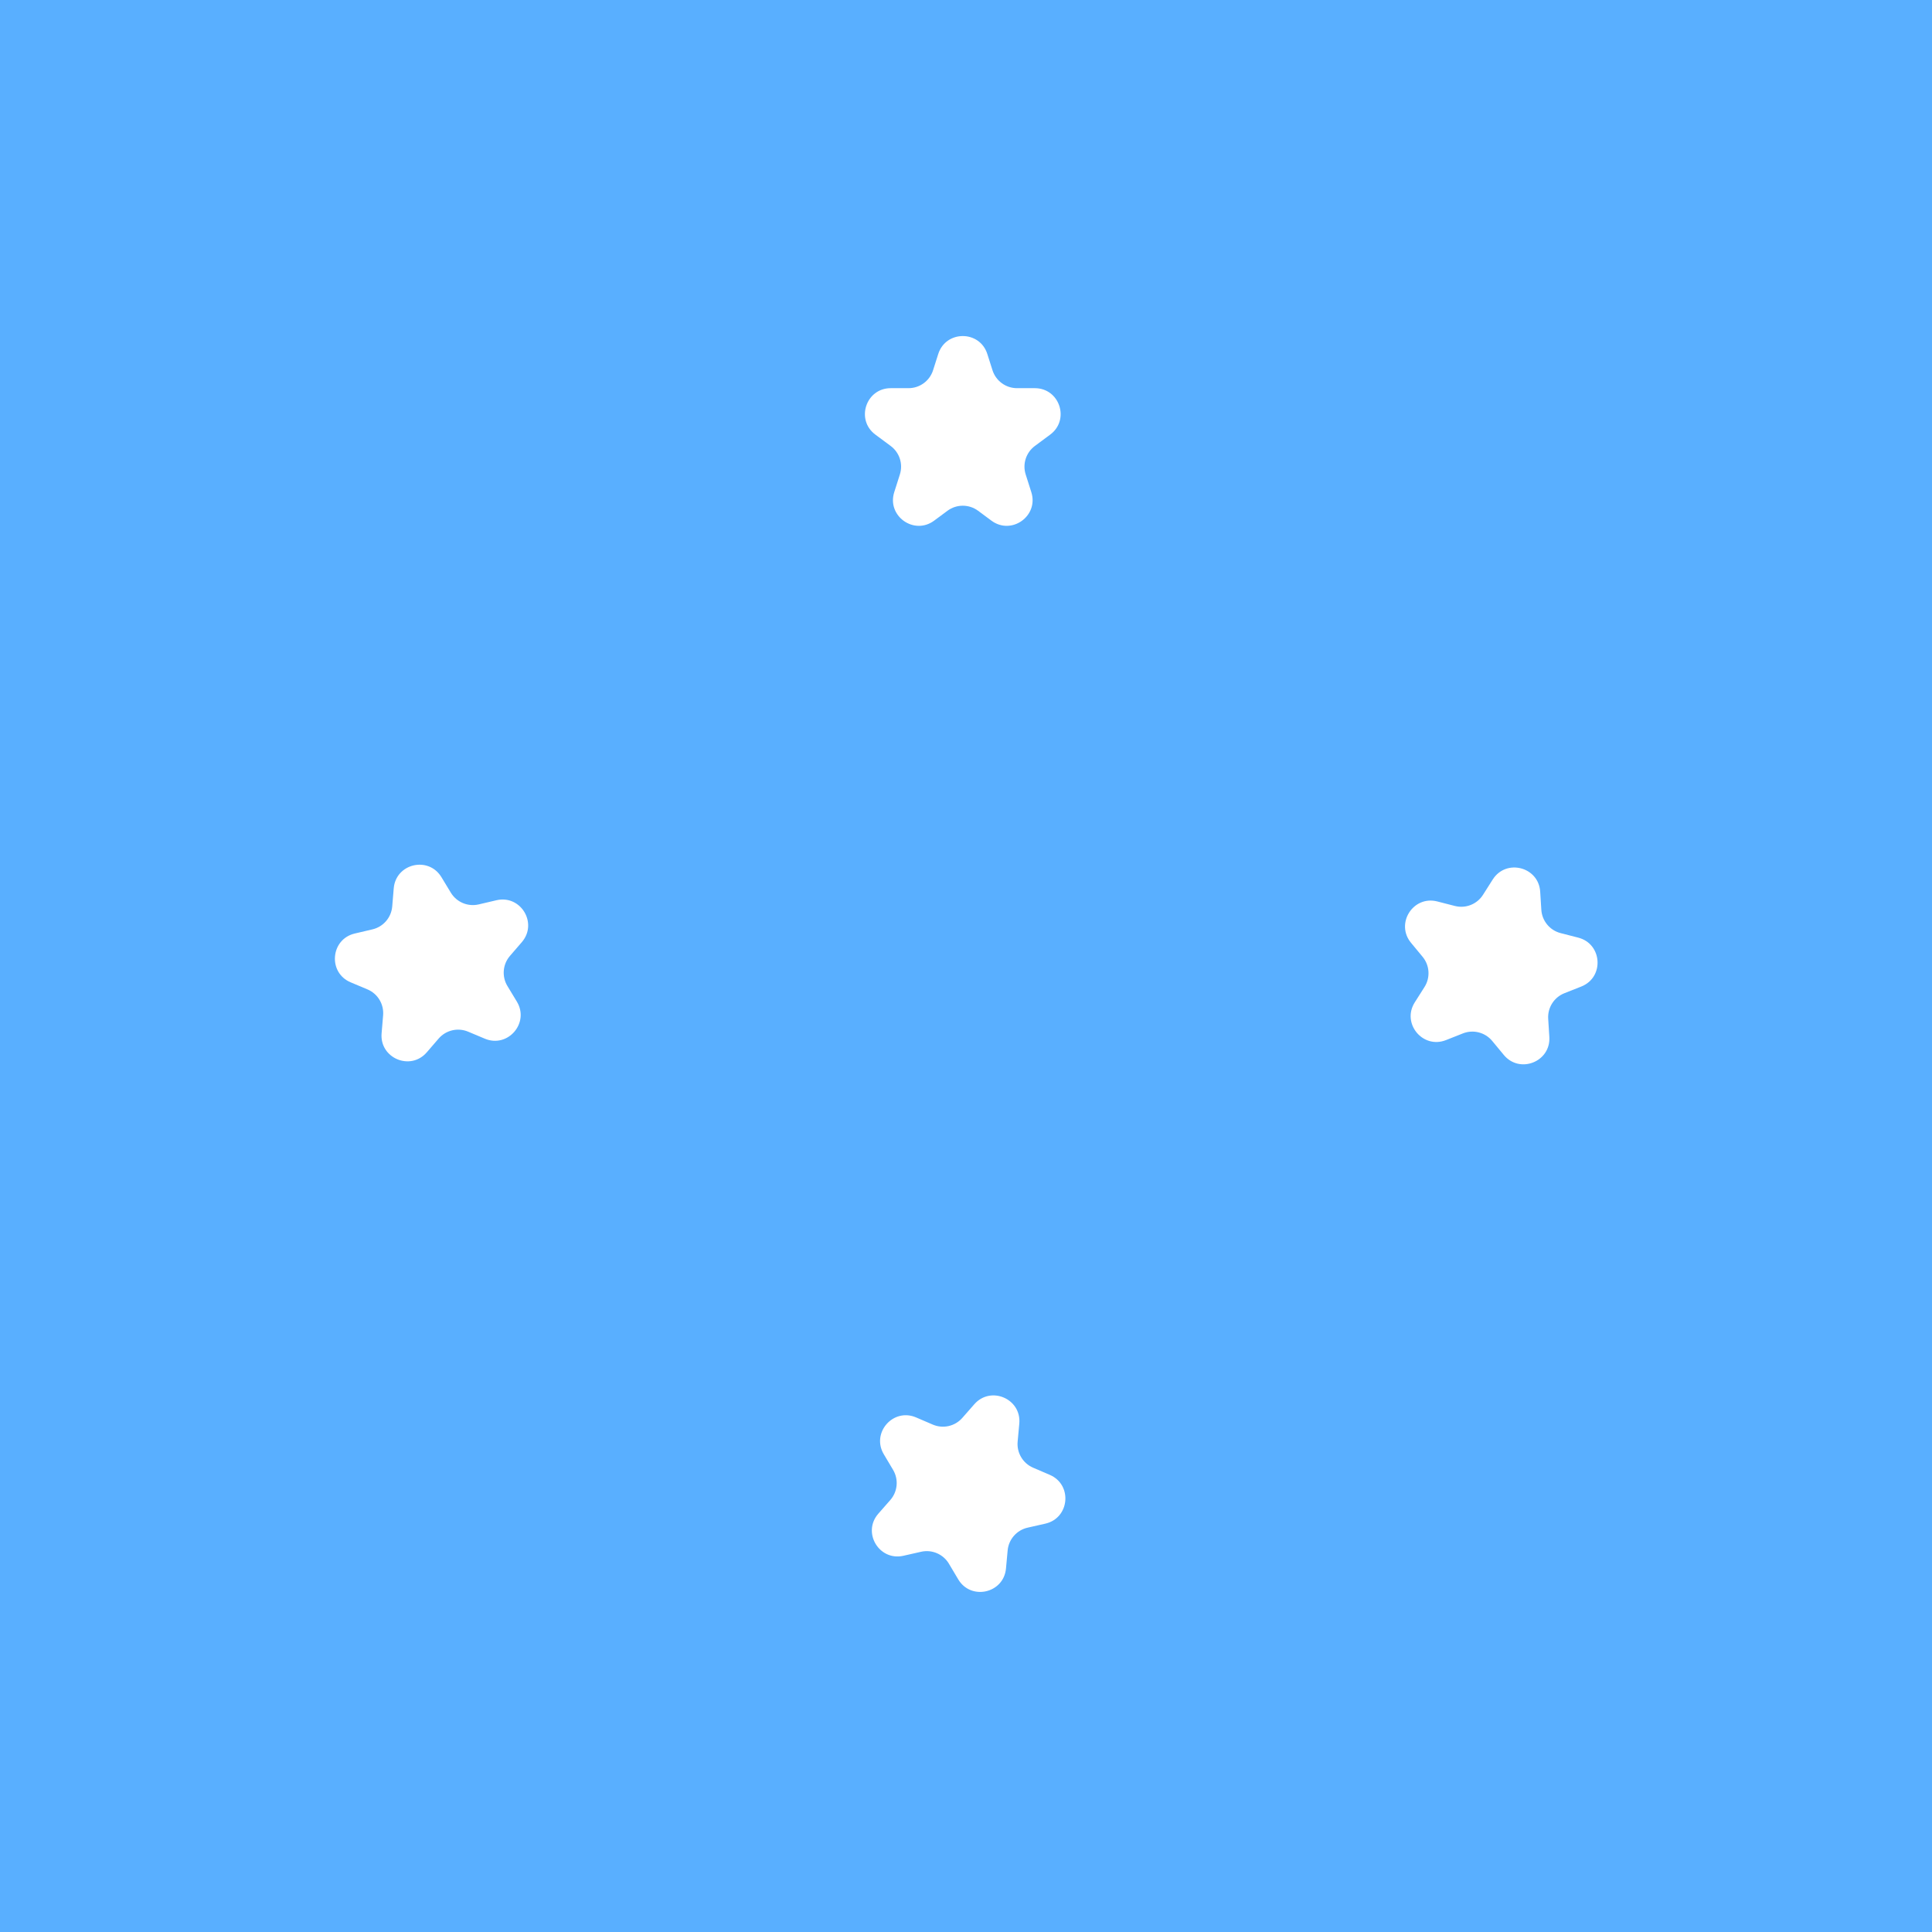<svg width="300" height="300" viewBox="0 0 300 300" fill="none" xmlns="http://www.w3.org/2000/svg">
<rect x="0" y="0" width="300" height="300" fill="#333333" stroke="none"/>
<g clip-path="url(#clip0_118_1194)">
<rect width="300" height="300" fill="white"/>
<rect width="300" height="300" fill="#59AFFF"/>
<path d="M145.689 54.97C146.872 51.255 152.128 51.255 153.311 54.97L154.113 57.488C154.642 59.148 156.183 60.275 157.925 60.275H160.689C164.544 60.275 166.168 65.192 163.071 67.488L160.697 69.248C159.323 70.267 158.749 72.046 159.268 73.675L160.142 76.42C161.32 80.119 157.067 83.159 153.948 80.847L151.882 79.315C150.467 78.266 148.533 78.266 147.118 79.315L145.052 80.847C141.933 83.159 137.68 80.119 138.858 76.42L139.732 73.675C140.251 72.046 139.677 70.267 138.303 69.248L135.929 67.488C132.832 65.192 134.456 60.275 138.311 60.275H141.075C142.817 60.275 144.358 59.148 144.887 57.488L145.689 54.97Z" fill="white"/>
<path d="M151.286 218.054C153.84 215.14 158.631 217.198 158.276 221.057L158.019 223.863C157.86 225.588 158.831 227.22 160.423 227.904L163.012 229.016C166.572 230.546 166.095 235.737 162.315 236.593L159.567 237.214C157.877 237.597 156.626 239.024 156.467 240.75L156.209 243.555C155.855 247.414 150.77 248.565 148.789 245.235L147.348 242.813C146.462 241.324 144.718 240.575 143.028 240.957L140.28 241.579C136.5 242.434 133.834 237.954 136.389 235.04L138.247 232.922C139.389 231.619 139.563 229.729 138.677 228.24L137.237 225.818C135.255 222.488 138.693 218.568 142.253 220.098L144.842 221.21C146.434 221.894 148.285 221.475 149.428 220.172L151.286 218.054Z" fill="white"/>
<path d="M61.138 137.944C61.461 134.082 66.537 132.89 68.545 136.204L70.005 138.614C70.904 140.095 72.654 140.831 74.341 140.434L77.084 139.79C80.856 138.904 83.558 143.363 81.027 146.297L79.187 148.43C78.055 149.742 77.897 151.634 78.795 153.116L80.255 155.526C82.264 158.839 78.858 162.787 75.286 161.287L72.688 160.196C71.09 159.525 69.242 159.959 68.11 161.271L66.27 163.404C63.739 166.339 58.932 164.32 59.255 160.458L59.49 157.651C59.635 155.924 58.651 154.3 57.053 153.629L54.455 152.538C50.883 151.038 51.317 145.842 55.089 144.956L57.832 144.312C59.519 143.916 60.759 142.478 60.904 140.752L61.138 137.944Z" fill="white"/>
<path d="M231.791 136.567C233.867 133.295 238.917 134.591 239.16 138.459L239.337 141.271C239.446 143 240.656 144.463 242.335 144.894L245.064 145.594C248.817 146.558 249.145 151.761 245.542 153.188L242.922 154.225C241.311 154.863 240.294 156.466 240.403 158.195L240.58 161.007C240.823 164.874 235.976 166.794 233.506 163.808L231.71 161.637C230.605 160.302 228.766 159.83 227.155 160.468L224.536 161.505C220.933 162.932 217.609 158.915 219.686 155.643L221.195 153.264C222.124 151.801 222.004 149.906 220.9 148.571L219.104 146.4C216.634 143.415 219.427 139.013 223.18 139.976L225.909 140.677C227.588 141.108 229.353 140.409 230.281 138.946L231.791 136.567Z" fill="white"/>
</g>
<defs>
<clipPath id="clip0_118_1194">
<rect width="300" height="300" fill="white"/>
</clipPath>
</defs>
</svg>
